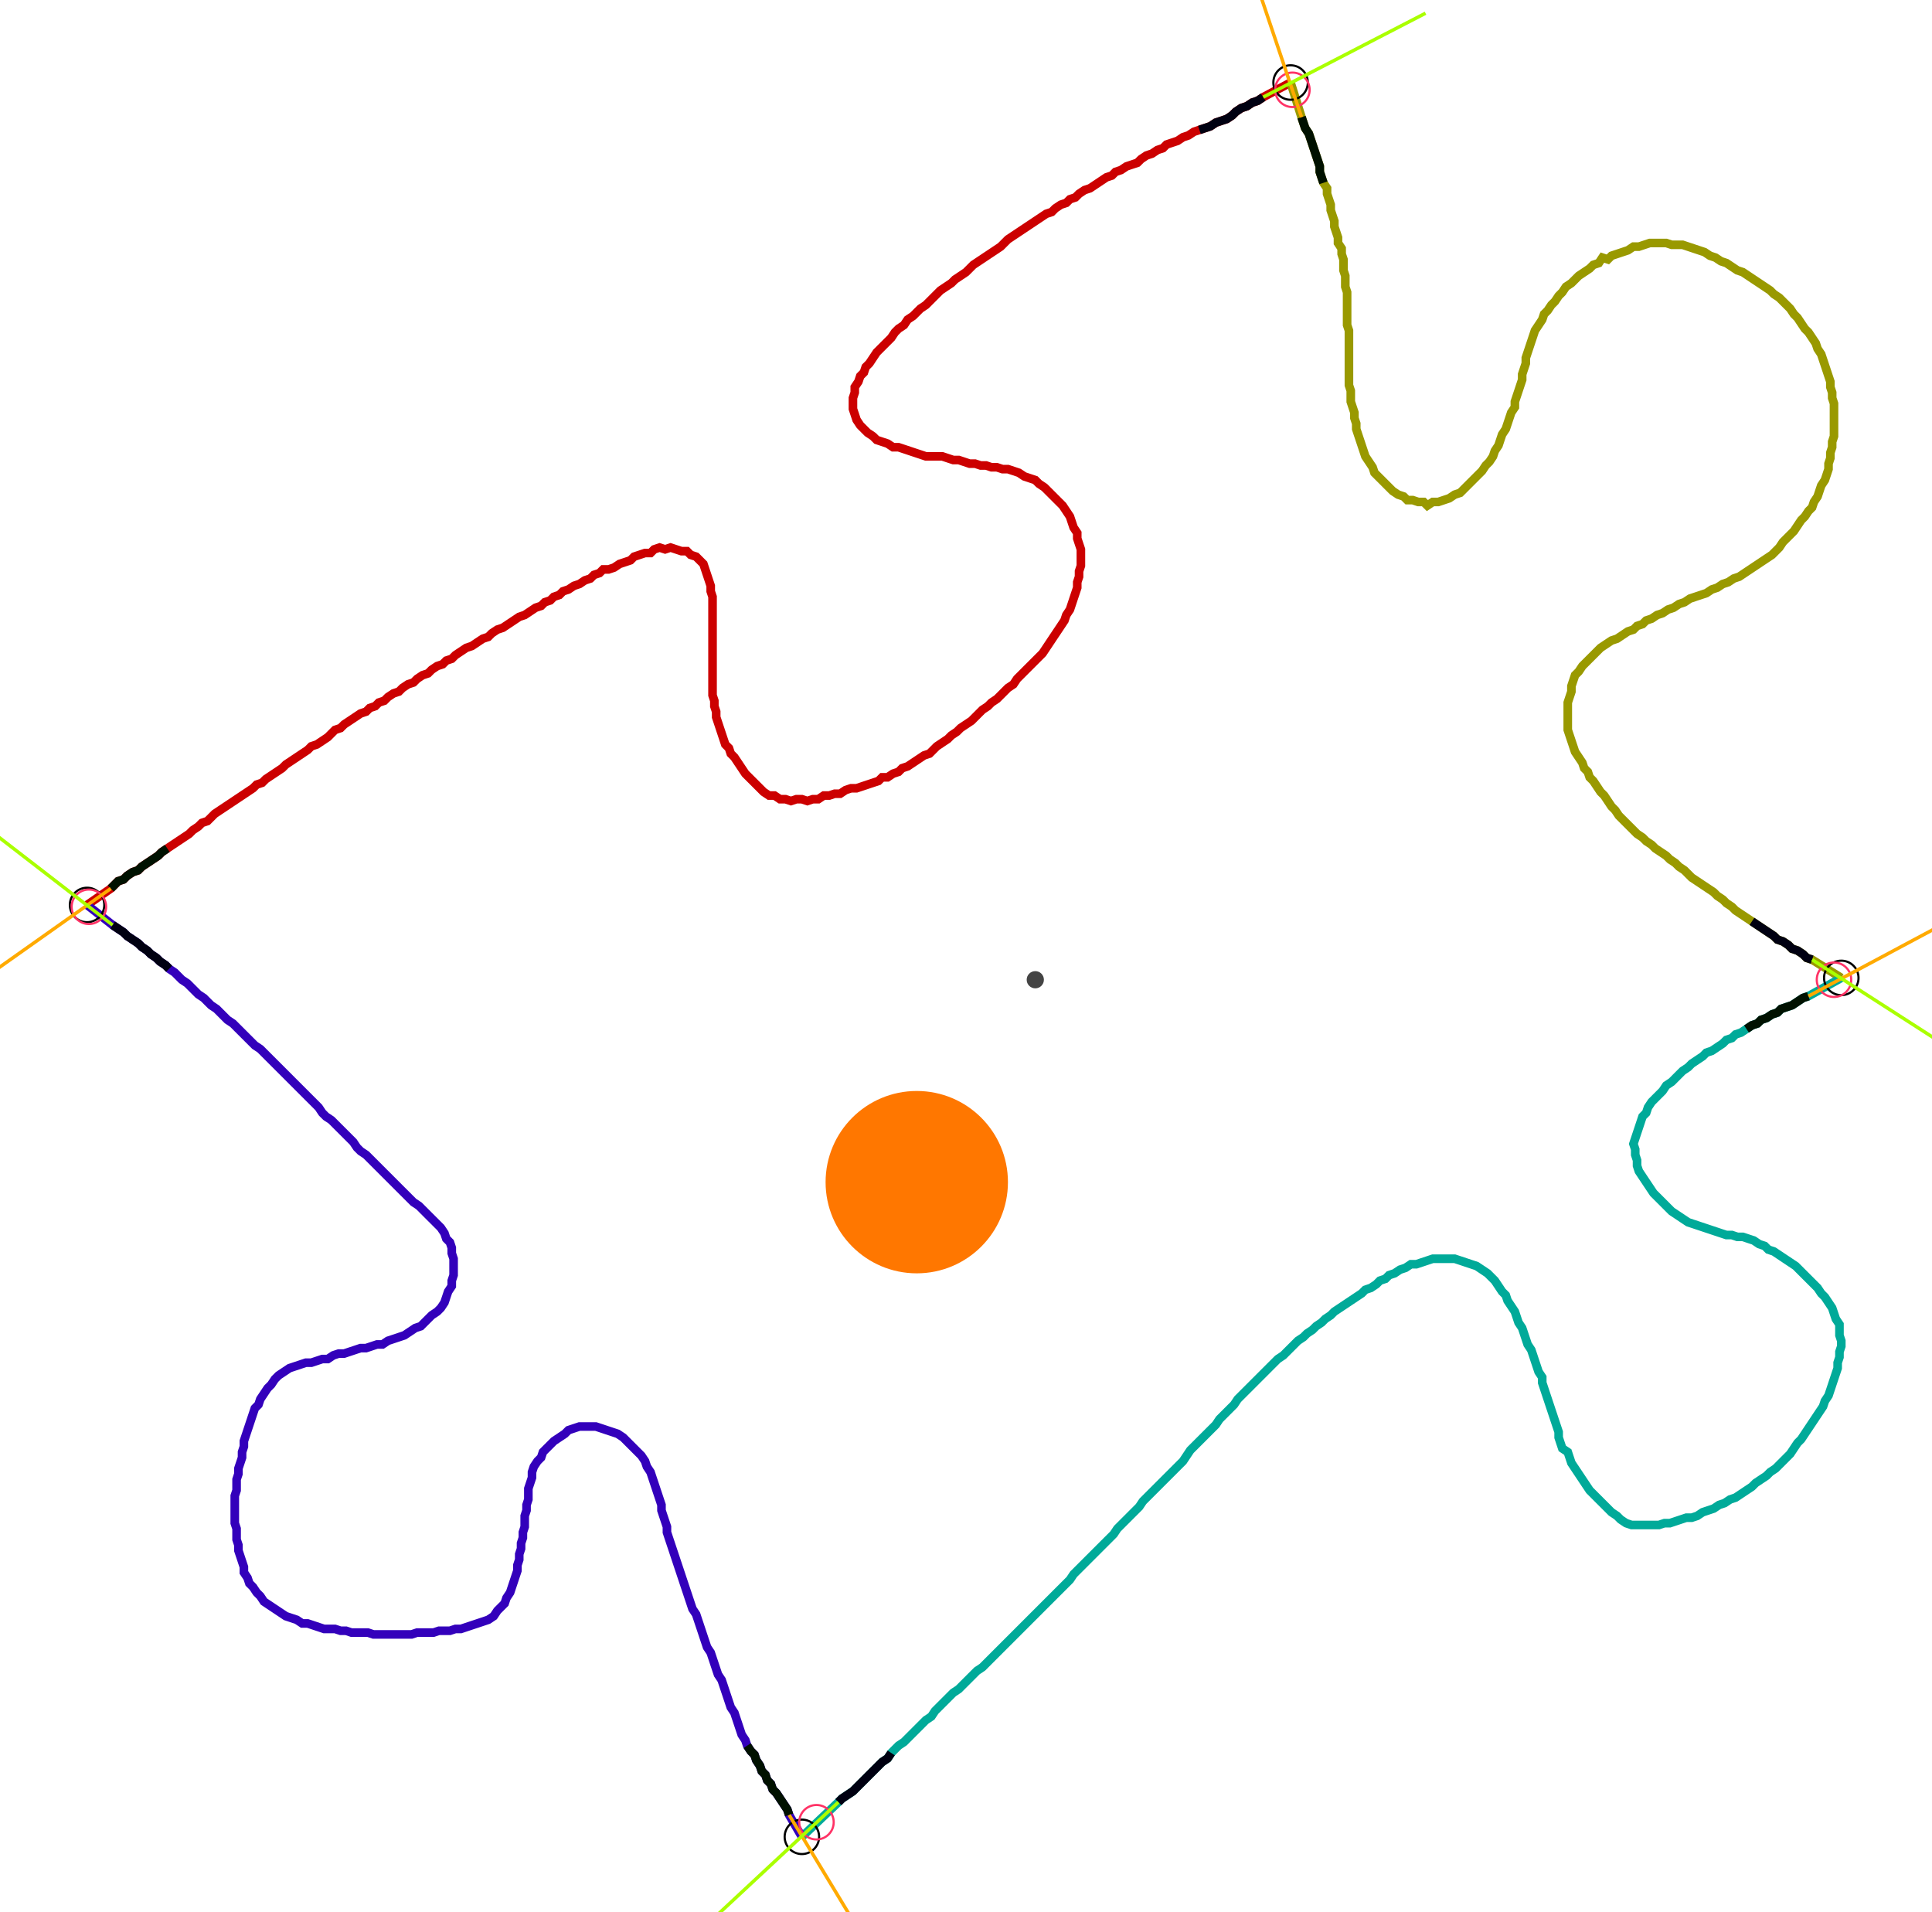 <?xml version="1.0" encoding="UTF-8" standalone="no"?><svg width="612.063" height="605.714" viewBox="-10 -10 224.021 221.905" xmlns="http://www.w3.org/2000/svg" xmlns:xlink="http://www.w3.org/1999/xlink"><polyline points="0.0,95.026 2.751,93.122 3.175,92.698 3.598,92.275 4.233,92.063 4.656,91.64 5.291,91.217 5.926,91.005 6.349,90.582 6.984,90.159 7.619,89.735 8.254,89.312 8.677,88.889 9.312,88.466 9.947,88.042 10.582,87.619 11.217,87.196 11.852,86.772 12.275,86.349 12.91,85.926 13.333,85.503 13.968,85.291 14.392,84.868 14.815,84.444 15.45,84.021 16.085,83.598 16.72,83.175 17.354,82.751 17.989,82.328 18.624,81.905 19.259,81.481 19.683,81.058 20.317,80.847 20.741,80.423 21.376,80.0 22.011,79.577 22.646,79.153 23.069,78.73 23.704,78.307 24.339,77.884 24.974,77.46 25.608,77.037 26.032,76.614 26.667,76.402 27.302,75.979 27.937,75.556 28.36,75.132 28.783,74.709 29.418,74.497 29.841,74.074 30.476,73.651 31.111,73.228 31.746,72.804 32.381,72.593 32.804,72.169 33.439,71.958 33.862,71.534 34.497,71.323 34.921,70.899 35.556,70.476 36.19,70.265 36.614,69.841 37.249,69.418 37.884,69.206 38.307,68.783 38.942,68.36 39.577,68.148 40.0,67.725 40.635,67.302 41.27,67.09 41.693,66.667 42.328,66.455 42.751,66.032 43.386,65.608 44.021,65.185 44.656,64.974 45.291,64.55 45.926,64.127 46.561,63.915 46.984,63.492 47.619,63.069 48.254,62.857 48.889,62.434 49.524,62.011 50.159,61.587 50.794,61.376 51.429,60.952 52.063,60.529 52.698,60.317 53.122,59.894 53.757,59.683 54.18,59.259 54.815,59.048 55.238,58.624 55.873,58.413 56.508,57.989 57.143,57.778 57.778,57.354 58.413,57.143 58.836,56.72 59.471,56.508 59.894,56.085 60.529,56.085 61.164,55.873 61.799,55.45 62.434,55.238 63.069,55.026 63.492,54.603 64.127,54.392 64.762,54.18 65.397,54.18 65.82,53.757 66.455,53.545 67.09,53.757 67.725,53.545 68.36,53.757 68.995,53.968 69.63,53.968 70.053,54.392 70.688,54.603 71.111,55.026 71.534,55.45 71.746,56.085 71.958,56.72 72.169,57.354 72.381,57.989 72.381,58.624 72.593,59.259 72.593,59.894 72.593,60.529 72.593,61.164 72.593,61.799 72.593,62.434 72.593,63.069 72.593,63.704 72.593,64.339 72.593,64.974 72.593,65.608 72.593,66.243 72.593,66.878 72.593,67.513 72.593,68.148 72.593,68.783 72.593,69.418 72.593,70.053 72.593,70.688 72.804,71.323 72.804,71.958 73.016,72.593 73.016,73.228 73.228,73.862 73.439,74.497 73.651,75.132 73.862,75.767 74.074,76.402 74.497,76.825 74.709,77.46 75.132,77.884 75.556,78.519 75.979,79.153 76.402,79.788 76.825,80.212 77.249,80.635 77.672,81.058 78.095,81.481 78.519,81.905 79.153,82.328 79.788,82.328 80.423,82.751 81.058,82.751 81.693,82.963 82.328,82.751 82.963,82.751 83.598,82.963 84.233,82.751 84.868,82.751 85.503,82.328 86.138,82.328 86.772,82.116 87.407,82.116 88.042,81.693 88.677,81.481 89.312,81.481 89.947,81.27 90.582,81.058 91.217,80.847 91.852,80.635 92.275,80.212 92.91,80.212 93.545,79.788 94.18,79.577 94.603,79.153 95.238,78.942 95.873,78.519 96.508,78.095 97.143,77.672 97.778,77.46 98.201,77.037 98.624,76.614 99.259,76.19 99.894,75.767 100.317,75.344 100.952,74.921 101.376,74.497 102.011,74.074 102.646,73.651 103.069,73.228 103.492,72.804 103.915,72.381 104.55,71.958 104.974,71.534 105.608,71.111 106.032,70.688 106.455,70.265 106.878,69.841 107.513,69.418 107.937,68.783 108.36,68.36 108.783,67.937 109.206,67.513 109.63,67.09 110.053,66.667 110.476,66.243 110.899,65.82 111.323,65.185 111.746,64.55 112.169,63.915 112.593,63.28 113.016,62.646 113.439,62.011 113.651,61.376 114.074,60.741 114.286,60.106 114.497,59.471 114.709,58.836 114.921,58.201 114.921,57.566 115.132,56.931 115.132,56.296 115.344,55.661 115.344,55.026 115.344,54.392 115.344,53.757 115.132,53.122 114.921,52.487 114.921,51.852 114.497,51.217 114.286,50.582 114.074,49.947 113.651,49.312 113.228,48.677 112.804,48.254 112.381,47.831 111.958,47.407 111.534,46.984 111.111,46.561 110.476,46.138 110.053,45.714 109.418,45.503 108.783,45.291 108.148,44.868 107.513,44.656 106.878,44.444 106.243,44.444 105.608,44.233 104.974,44.233 104.339,44.021 103.704,44.021 103.069,43.81 102.434,43.81 101.799,43.598 101.164,43.386 100.529,43.386 99.894,43.175 99.259,42.963 98.624,42.963 97.989,42.963 97.354,42.963 96.72,42.751 96.085,42.54 95.45,42.328 94.815,42.116 94.18,41.905 93.545,41.905 92.91,41.481 92.275,41.27 91.64,41.058 91.217,40.635 90.582,40.212 90.159,39.788 89.735,39.365 89.312,38.73 89.101,38.095 88.889,37.46 88.889,36.825 88.889,36.19 89.101,35.556 89.101,34.921 89.524,34.286 89.735,33.651 90.159,33.228 90.37,32.593 90.794,32.169 91.217,31.534 91.64,30.899 92.063,30.476 92.487,30.053 92.91,29.63 93.333,29.206 93.757,28.571 94.18,28.148 94.815,27.725 95.238,27.09 95.873,26.667 96.296,26.243 96.72,25.82 97.354,25.397 97.778,24.974 98.201,24.55 98.624,24.127 99.048,23.704 99.683,23.28 100.317,22.857 100.741,22.434 101.376,22.011 102.011,21.587 102.434,21.164 102.857,20.741 103.492,20.317 104.127,19.894 104.762,19.471 105.397,19.048 106.032,18.624 106.455,18.201 106.878,17.778 107.513,17.354 108.148,16.931 108.783,16.508 109.418,16.085 110.053,15.661 110.688,15.238 111.323,14.815 111.958,14.603 112.381,14.18 113.016,13.757 113.651,13.545 114.074,13.122 114.709,12.91 115.132,12.487 115.767,12.063 116.402,11.852 117.037,11.429 117.672,11.005 118.307,10.582 118.942,10.37 119.365,9.947 120,9.735 120.635,9.312 121.27,9.101 121.905,8.889 122.328,8.466 122.963,8.042 123.598,7.831 124.233,7.407 124.868,7.196 125.291,6.772 125.926,6.561 126.561,6.349 127.196,5.926 127.831,5.714 128.466,5.291 129.101,5.079 129.735,4.868 130.37,4.656 131.005,4.233 131.64,4.021 132.275,3.81 132.91,3.386 133.333,2.963 133.968,2.54 134.603,2.328 135.238,1.905 135.873,1.693 136.508,1.27 139.683,-0.423" style="fill:none; stroke:#cc0000; stroke-width:1.0"  /><polyline points="139.683,-0.423 140.952,3.598 141.164,4.233 141.376,4.868 141.799,5.503 142.011,6.138 142.222,6.772 142.434,7.407 142.646,8.042 142.857,8.677 143.069,9.312 143.069,9.947 143.28,10.582 143.492,11.217 143.915,11.852 143.915,12.487 144.127,13.122 144.339,13.757 144.339,14.392 144.55,15.026 144.762,15.661 144.762,16.296 144.974,16.931 145.185,17.566 145.185,18.201 145.608,18.836 145.608,19.471 145.82,20.106 145.82,20.741 145.82,21.376 146.032,22.011 146.032,22.646 146.032,23.28 146.243,23.915 146.243,24.55 146.243,25.185 146.243,25.82 146.243,26.455 146.243,27.09 146.243,27.725 146.455,28.36 146.455,28.995 146.455,29.63 146.455,30.265 146.455,30.899 146.455,31.534 146.455,32.169 146.455,32.804 146.455,33.439 146.455,34.074 146.455,34.709 146.667,35.344 146.667,35.979 146.667,36.614 146.878,37.249 147.09,37.884 147.09,38.519 147.302,39.153 147.302,39.788 147.513,40.423 147.725,41.058 147.937,41.693 148.148,42.328 148.36,42.963 148.783,43.598 149.206,44.233 149.418,44.868 149.841,45.291 150.265,45.714 150.688,46.138 151.111,46.561 151.534,46.984 152.169,47.407 152.804,47.619 153.228,48.042 153.862,48.042 154.497,48.254 155.132,48.254 155.556,48.677 156.19,48.254 156.825,48.254 157.46,48.042 158.095,47.831 158.73,47.407 159.365,47.196 159.788,46.772 160.212,46.349 160.635,45.926 161.058,45.503 161.481,45.079 161.905,44.656 162.328,44.021 162.751,43.598 163.175,42.963 163.386,42.328 163.81,41.693 164.021,41.058 164.233,40.423 164.656,39.788 164.868,39.153 165.079,38.519 165.291,37.884 165.714,37.249 165.714,36.614 165.926,35.979 166.138,35.344 166.349,34.709 166.561,34.074 166.561,33.439 166.772,32.804 166.984,32.169 166.984,31.534 167.196,30.899 167.407,30.265 167.619,29.63 167.831,28.995 168.042,28.36 168.466,27.725 168.889,27.09 169.101,26.455 169.524,26.032 169.947,25.397 170.37,24.974 170.794,24.339 171.217,23.915 171.64,23.28 172.275,22.857 172.698,22.434 173.122,22.011 173.757,21.587 174.392,21.164 174.815,20.741 175.45,20.529 175.873,19.894 176.508,20.106 176.931,19.683 177.566,19.471 178.201,19.259 178.836,19.048 179.471,18.624 180.106,18.624 180.741,18.413 181.376,18.201 182.011,18.201 182.646,18.201 183.28,18.201 183.915,18.413 184.55,18.413 185.185,18.413 185.82,18.624 186.455,18.836 187.09,19.048 187.725,19.259 188.36,19.683 188.995,19.894 189.63,20.317 190.265,20.529 190.899,20.952 191.534,21.376 192.169,21.587 192.804,22.011 193.439,22.434 194.074,22.857 194.709,23.28 195.344,23.704 195.767,24.127 196.402,24.55 196.825,24.974 197.249,25.397 197.672,25.82 198.095,26.455 198.519,26.878 198.942,27.513 199.365,28.148 199.788,28.571 200.212,29.206 200.635,29.841 200.847,30.476 201.27,31.111 201.481,31.746 201.693,32.381 201.905,33.016 202.116,33.651 202.328,34.286 202.328,34.921 202.54,35.556 202.54,36.19 202.751,36.825 202.751,37.46 202.751,38.095 202.751,38.73 202.751,39.365 202.751,40.0 202.751,40.635 202.54,41.27 202.54,41.905 202.328,42.54 202.328,43.175 202.116,43.81 202.116,44.444 201.905,45.079 201.693,45.714 201.27,46.349 201.058,46.984 200.847,47.619 200.423,48.254 200.212,48.889 199.788,49.312 199.365,49.947 198.942,50.37 198.519,51.005 198.095,51.64 197.672,52.063 197.249,52.487 196.825,52.91 196.402,53.545 195.979,53.968 195.556,54.392 194.921,54.815 194.286,55.238 193.651,55.661 193.016,56.085 192.381,56.508 191.746,56.931 191.111,57.143 190.476,57.566 189.841,57.778 189.206,58.201 188.571,58.413 187.937,58.836 187.302,59.048 186.667,59.259 186.032,59.471 185.397,59.894 184.762,60.106 184.127,60.529 183.492,60.741 182.857,61.164 182.222,61.376 181.587,61.799 180.952,62.011 180.529,62.434 179.894,62.646 179.471,63.069 178.836,63.28 178.201,63.704 177.566,64.127 176.931,64.339 176.296,64.762 175.661,65.185 175.238,65.608 174.815,66.032 174.392,66.455 173.968,66.878 173.545,67.302 173.122,67.937 172.698,68.36 172.487,68.995 172.275,69.63 172.275,70.265 172.063,70.899 171.852,71.534 171.852,72.169 171.852,72.804 171.852,73.439 171.852,74.074 171.852,74.709 172.063,75.344 172.275,75.979 172.487,76.614 172.698,77.249 173.122,77.884 173.545,78.519 173.757,79.153 174.18,79.577 174.392,80.212 174.815,80.635 175.238,81.27 175.661,81.905 176.085,82.328 176.508,82.963 176.931,83.598 177.354,84.021 177.778,84.656 178.201,85.079 178.624,85.503 179.048,85.926 179.471,86.349 179.894,86.772 180.529,87.196 180.952,87.619 181.587,88.042 182.011,88.466 182.646,88.889 183.28,89.312 183.704,89.735 184.339,90.159 184.762,90.582 185.397,91.005 185.82,91.429 186.243,91.852 186.878,92.275 187.513,92.698 188.148,93.122 188.783,93.545 189.206,93.968 189.841,94.392 190.265,94.815 190.899,95.238 191.323,95.661 191.958,96.085 192.593,96.508 193.228,96.931 193.862,97.354 194.497,97.778 195.132,98.201 195.767,98.624 196.19,99.048 196.825,99.259 197.46,99.683 197.884,100.106 198.519,100.317 199.153,100.741 199.577,101.164 200.212,101.376 203.598,103.492" style="fill:none; stroke:#999900; stroke-width:1.0"  /><polyline points="203.598,103.492 199.788,105.608 199.153,105.82 198.519,106.243 197.884,106.667 197.249,106.878 196.614,107.09 196.19,107.513 195.556,107.725 194.921,108.148 194.286,108.36 193.862,108.783 193.228,108.995 192.593,109.418 191.958,109.841 191.323,110.053 190.899,110.476 190.265,110.688 189.841,111.111 189.206,111.534 188.571,111.958 187.937,112.169 187.513,112.593 186.878,113.016 186.243,113.439 185.82,113.862 185.185,114.286 184.762,114.709 184.339,115.132 183.915,115.556 183.28,115.979 182.857,116.614 182.434,117.037 182.011,117.46 181.587,117.884 181.164,118.519 180.952,119.153 180.529,119.577 180.317,120.212 180.106,120.847 179.894,121.481 179.683,122.116 179.471,122.751 179.683,123.386 179.683,124.021 179.894,124.656 179.894,125.291 180.106,125.926 180.529,126.561 180.952,127.196 181.376,127.831 181.799,128.466 182.222,128.889 182.646,129.312 183.069,129.735 183.492,130.159 183.915,130.582 184.55,131.005 185.185,131.429 185.82,131.852 186.455,132.063 187.09,132.275 187.725,132.487 188.36,132.698 188.995,132.91 189.63,133.122 190.265,133.333 190.899,133.333 191.534,133.545 192.169,133.545 192.804,133.757 193.439,133.968 194.074,134.392 194.709,134.603 195.132,135.026 195.767,135.238 196.402,135.661 197.037,136.085 197.672,136.508 198.307,136.931 198.73,137.354 199.153,137.778 199.577,138.201 200,138.624 200.423,139.048 200.847,139.471 201.27,140.106 201.693,140.529 202.116,141.164 202.54,141.799 202.751,142.434 202.963,143.069 203.386,143.704 203.386,144.339 203.386,144.974 203.598,145.608 203.598,146.243 203.386,146.878 203.386,147.513 203.175,148.148 203.175,148.783 202.963,149.418 202.751,150.053 202.54,150.688 202.328,151.323 202.116,151.958 201.693,152.593 201.481,153.228 201.058,153.862 200.635,154.497 200.212,155.132 199.788,155.767 199.365,156.402 198.942,157.037 198.519,157.46 198.095,158.095 197.672,158.73 197.249,159.153 196.825,159.577 196.402,160.0 195.979,160.423 195.344,160.847 194.921,161.27 194.286,161.693 193.651,162.116 193.228,162.54 192.593,162.963 191.958,163.386 191.323,163.81 190.688,164.021 190.053,164.444 189.418,164.656 188.783,165.079 188.148,165.291 187.513,165.503 186.878,165.926 186.243,166.138 185.608,166.138 184.974,166.349 184.339,166.561 183.704,166.772 183.069,166.772 182.434,166.984 181.799,166.984 181.164,166.984 180.529,166.984 179.894,166.984 179.259,166.984 178.624,166.772 177.989,166.349 177.566,165.926 176.931,165.503 176.508,165.079 176.085,164.656 175.661,164.233 175.238,163.81 174.815,163.386 174.392,162.963 173.968,162.328 173.545,161.693 173.122,161.058 172.698,160.423 172.275,159.788 172.063,159.153 171.852,158.519 171.217,158.095 171.005,157.46 170.794,156.825 170.794,156.19 170.582,155.556 170.37,154.921 170.159,154.286 169.947,153.651 169.735,153.016 169.524,152.381 169.312,151.746 169.101,151.111 168.889,150.476 168.889,149.841 168.466,149.206 168.254,148.571 168.042,147.937 167.831,147.302 167.619,146.667 167.196,146.032 166.984,145.397 166.772,144.762 166.561,144.127 166.138,143.492 165.926,142.857 165.714,142.222 165.291,141.587 164.868,140.952 164.656,140.317 164.233,139.894 163.81,139.259 163.386,138.624 162.963,138.201 162.54,137.778 161.905,137.354 161.27,136.931 160.635,136.72 160.0,136.508 159.365,136.296 158.73,136.085 158.095,136.085 157.46,136.085 156.825,136.085 156.19,136.085 155.556,136.296 154.921,136.508 154.286,136.72 153.651,136.72 153.016,137.143 152.381,137.354 151.746,137.778 151.111,137.989 150.688,138.413 150.053,138.624 149.63,139.048 148.995,139.471 148.36,139.683 147.937,140.106 147.302,140.529 146.667,140.952 146.032,141.376 145.397,141.799 144.762,142.222 144.339,142.646 143.704,143.069 143.28,143.492 142.646,143.915 142.222,144.339 141.587,144.762 141.164,145.185 140.529,145.608 140.106,146.032 139.683,146.455 139.259,146.878 138.836,147.302 138.201,147.725 137.778,148.148 137.354,148.571 136.931,148.995 136.508,149.418 136.085,149.841 135.661,150.265 135.238,150.688 134.815,151.111 134.392,151.534 133.968,151.958 133.545,152.381 133.122,153.016 132.698,153.439 132.275,153.862 131.852,154.286 131.429,154.709 131.005,155.344 130.582,155.767 130.159,156.19 129.735,156.614 129.312,157.037 128.889,157.46 128.466,157.884 128.042,158.307 127.619,158.942 127.196,159.577 126.772,160.0 126.349,160.423 125.926,160.847 125.503,161.27 125.079,161.693 124.656,162.116 124.233,162.54 123.81,162.963 123.386,163.386 122.963,163.81 122.54,164.233 122.116,164.868 121.693,165.291 121.27,165.714 120.847,166.138 120.423,166.561 120,166.984 119.577,167.407 119.153,168.042 118.73,168.466 118.307,168.889 117.884,169.312 117.46,169.735 117.037,170.159 116.614,170.582 116.19,171.005 115.767,171.429 115.344,171.852 114.921,172.275 114.497,172.698 114.074,173.333 113.651,173.757 113.228,174.18 112.804,174.603 112.381,175.026 111.958,175.45 111.534,175.873 111.111,176.296 110.688,176.72 110.265,177.143 109.841,177.566 109.418,177.989 108.995,178.413 108.571,178.836 108.148,179.259 107.725,179.683 107.302,180.106 106.878,180.529 106.455,180.952 106.032,181.376 105.608,181.799 105.185,182.222 104.762,182.646 104.339,183.069 103.915,183.492 103.28,183.915 102.857,184.339 102.434,184.762 102.011,185.185 101.587,185.608 101.164,186.032 100.529,186.455 100.106,186.878 99.683,187.302 99.259,187.725 98.836,188.148 98.413,188.571 97.989,189.206 97.354,189.63 96.931,190.053 96.508,190.476 96.085,190.899 95.661,191.323 95.238,191.746 94.815,192.169 94.18,192.593 93.757,193.016 93.333,193.439 92.91,194.074 92.275,194.497 91.852,194.921 91.429,195.344 91.005,195.767 90.582,196.19 90.159,196.614 89.735,197.037 89.312,197.46 88.889,197.884 88.254,198.307 87.619,198.73 87.196,199.153 82.963,203.175" style="fill:none; stroke:#00aa99; stroke-width:1.0"  /><polyline points="82.963,203.175 81.481,200.635 81.27,200 80.847,199.365 80.423,198.73 80.0,198.095 79.577,197.672 79.365,197.037 78.942,196.614 78.73,195.979 78.307,195.556 78.095,194.921 77.672,194.286 77.46,193.651 77.037,193.228 76.614,192.593 76.402,191.958 75.979,191.323 75.767,190.688 75.556,190.053 75.344,189.418 75.132,188.783 74.709,188.148 74.497,187.513 74.286,186.878 74.074,186.243 73.862,185.608 73.651,184.974 73.228,184.339 73.016,183.704 72.804,183.069 72.593,182.434 72.381,181.799 71.958,181.164 71.746,180.529 71.534,179.894 71.323,179.259 71.111,178.624 70.899,177.989 70.688,177.354 70.265,176.72 70.053,176.085 69.841,175.45 69.63,174.815 69.418,174.18 69.206,173.545 68.995,172.91 68.783,172.275 68.571,171.64 68.36,171.005 68.148,170.37 67.937,169.735 67.725,169.101 67.513,168.466 67.302,167.831 67.302,167.196 67.09,166.561 66.878,165.926 66.667,165.291 66.667,164.656 66.455,164.021 66.243,163.386 66.032,162.751 65.82,162.116 65.608,161.481 65.397,160.847 64.974,160.212 64.762,159.577 64.339,158.942 63.915,158.519 63.492,158.095 63.069,157.672 62.646,157.249 62.222,156.825 61.587,156.402 60.952,156.19 60.317,155.979 59.683,155.767 59.048,155.556 58.413,155.556 57.778,155.556 57.143,155.556 56.508,155.767 55.873,155.979 55.45,156.402 54.815,156.825 54.18,157.249 53.757,157.672 53.333,158.095 52.91,158.519 52.698,159.153 52.275,159.577 51.852,160.212 51.64,160.847 51.64,161.481 51.429,162.116 51.217,162.751 51.217,163.386 51.217,164.021 51.005,164.656 51.005,165.291 50.794,165.926 50.794,166.561 50.794,167.196 50.582,167.831 50.582,168.466 50.37,169.101 50.37,169.735 50.159,170.37 50.159,171.005 49.947,171.64 49.947,172.275 49.735,172.91 49.524,173.545 49.312,174.18 49.101,174.815 48.677,175.45 48.466,176.085 48.042,176.508 47.619,176.931 47.196,177.566 46.561,177.989 45.926,178.201 45.291,178.413 44.656,178.624 44.021,178.836 43.386,179.048 42.751,179.048 42.116,179.259 41.481,179.259 40.847,179.259 40.212,179.471 39.577,179.471 38.942,179.471 38.307,179.471 37.672,179.683 37.037,179.683 36.402,179.683 35.767,179.683 35.132,179.683 34.497,179.683 33.862,179.683 33.228,179.683 32.593,179.471 31.958,179.471 31.323,179.471 30.688,179.471 30.053,179.259 29.418,179.259 28.783,179.048 28.148,179.048 27.513,179.048 26.878,178.836 26.243,178.624 25.608,178.413 24.974,178.413 24.339,177.989 23.704,177.778 23.069,177.566 22.434,177.143 21.799,176.72 21.164,176.296 20.529,175.873 20.106,175.238 19.683,174.815 19.259,174.18 18.836,173.757 18.624,173.122 18.201,172.487 18.201,171.852 17.989,171.217 17.778,170.582 17.566,169.947 17.566,169.312 17.354,168.677 17.354,168.042 17.354,167.407 17.143,166.772 17.143,166.138 17.143,165.503 17.143,164.868 17.143,164.233 17.143,163.598 17.354,162.963 17.354,162.328 17.354,161.693 17.566,161.058 17.566,160.423 17.778,159.788 17.989,159.153 17.989,158.519 18.201,157.884 18.201,157.249 18.413,156.614 18.624,155.979 18.836,155.344 19.048,154.709 19.259,154.074 19.471,153.439 19.894,153.016 20.106,152.381 20.529,151.746 20.952,151.111 21.376,150.688 21.799,150.053 22.222,149.63 22.857,149.206 23.492,148.783 24.127,148.571 24.762,148.36 25.397,148.148 26.032,148.148 26.667,147.937 27.302,147.725 27.937,147.725 28.571,147.302 29.206,147.09 29.841,147.09 30.476,146.878 31.111,146.667 31.746,146.455 32.381,146.455 33.016,146.243 33.651,146.032 34.286,146.032 34.921,145.608 35.556,145.397 36.19,145.185 36.825,144.974 37.46,144.55 38.095,144.127 38.73,143.915 39.153,143.492 39.577,143.069 40.0,142.646 40.635,142.222 41.058,141.799 41.481,141.164 41.693,140.529 41.905,139.894 42.328,139.259 42.328,138.624 42.54,137.989 42.54,137.354 42.54,136.72 42.54,136.085 42.328,135.45 42.328,134.815 42.116,134.18 41.693,133.757 41.481,133.122 41.058,132.487 40.635,132.063 40.212,131.64 39.788,131.217 39.365,130.794 38.942,130.37 38.519,129.947 37.884,129.524 37.46,129.101 37.037,128.677 36.614,128.254 36.19,127.831 35.767,127.407 35.344,126.984 34.921,126.561 34.497,126.138 34.074,125.714 33.651,125.291 33.228,124.868 32.804,124.444 32.381,124.021 31.746,123.598 31.323,123.175 30.899,122.54 30.476,122.116 30.053,121.693 29.63,121.27 29.206,120.847 28.783,120.423 28.36,120 27.725,119.577 27.302,119.153 26.878,118.519 26.455,118.095 26.032,117.672 25.608,117.249 25.185,116.825 24.762,116.402 24.339,115.979 23.915,115.556 23.492,115.132 23.069,114.709 22.646,114.286 22.222,113.862 21.799,113.439 21.376,113.016 20.952,112.593 20.529,112.169 20.106,111.746 19.471,111.323 19.048,110.899 18.624,110.476 18.201,110.053 17.778,109.63 17.354,109.206 16.931,108.783 16.296,108.36 15.873,107.937 15.45,107.513 15.026,107.09 14.392,106.667 13.968,106.243 13.545,105.82 12.91,105.397 12.487,104.974 12.063,104.55 11.64,104.127 11.005,103.704 10.582,103.28 10.159,102.857 9.524,102.434 9.101,102.011 8.466,101.587 8.042,101.164 7.407,100.741 6.984,100.317 6.349,99.894 5.926,99.471 5.291,99.048 4.656,98.624 4.233,98.201 3.598,97.778 2.963,97.354 0.0,95.026" style="fill:none; stroke:#3300bb; stroke-width:1.0"  /><circle cx="0.0" cy="95.026" r="2.0" style="fill:none; stroke:#000000aa; stroke-width:0.25" /><circle cx="139.683" cy="-0.423" r="2.0" style="fill:none; stroke:#000000aa; stroke-width:0.25" /><circle cx="203.598" cy="103.492" r="2.0" style="fill:none; stroke:#000000aa; stroke-width:0.25" /><circle cx="82.963" cy="203.175" r="2.0" style="fill:none; stroke:#000000aa; stroke-width:0.25" /><circle cx="0.212" cy="95.238" r="2.0" style="fill:none; stroke:#ff3366aa; stroke-width:0.25" /><circle cx="139.894" cy="0.423" r="2.0" style="fill:none; stroke:#ff3366aa; stroke-width:0.25" /><circle cx="202.751" cy="103.704" r="2.0" style="fill:none; stroke:#ff3366aa; stroke-width:0.25" /><circle cx="84.656" cy="201.481" r="2.0" style="fill:none; stroke:#ff3366aa; stroke-width:0.25" /><polyline points="9.312,88.466 8.677,88.889 8.254,89.312 7.619,89.735 6.984,90.159 6.349,90.582 5.926,91.005 5.291,91.217 4.656,91.64 4.233,92.063 3.598,92.275 3.175,92.698 2.751,93.122" style="fill:none; stroke:#001100; stroke-width:1.0" /><polyline points="9.524,102.434 9.101,102.011 8.466,101.587 8.042,101.164 7.407,100.741 6.984,100.317 6.349,99.894 5.926,99.471 5.291,99.048 4.656,98.624 4.233,98.201 3.598,97.778 2.963,97.354" style="fill:none; stroke:#000011; stroke-width:1.0" /><polyline points="143.492,11.217 143.28,10.582 143.069,9.947 143.069,9.312 142.857,8.677 142.646,8.042 142.434,7.407 142.222,6.772 142.011,6.138 141.799,5.503 141.376,4.868 141.164,4.233 140.952,3.598" style="fill:none; stroke:#001100; stroke-width:1.0" /><polyline points="129.101,5.079 129.735,4.868 130.37,4.656 131.005,4.233 131.64,4.021 132.275,3.81 132.91,3.386 133.333,2.963 133.968,2.54 134.603,2.328 135.238,1.905 135.873,1.693 136.508,1.27" style="fill:none; stroke:#000011; stroke-width:1.0" /><polyline points="192.593,109.418 193.228,108.995 193.862,108.783 194.286,108.36 194.921,108.148 195.556,107.725 196.19,107.513 196.614,107.09 197.249,106.878 197.884,106.667 198.519,106.243 199.153,105.82 199.788,105.608" style="fill:none; stroke:#001100; stroke-width:1.0" /><polyline points="193.228,96.931 193.862,97.354 194.497,97.778 195.132,98.201 195.767,98.624 196.19,99.048 196.825,99.259 197.46,99.683 197.884,100.106 198.519,100.317 199.153,100.741 199.577,101.164 200.212,101.376" style="fill:none; stroke:#000011; stroke-width:1.0" /><polyline points="76.614,192.593 77.037,193.228 77.46,193.651 77.672,194.286 78.095,194.921 78.307,195.556 78.73,195.979 78.942,196.614 79.365,197.037 79.577,197.672 80.0,198.095 80.423,198.73 80.847,199.365 81.27,200 81.481,200.635" style="fill:none; stroke:#001100; stroke-width:1.0" /><polyline points="93.333,193.439 92.91,194.074 92.275,194.497 91.852,194.921 91.429,195.344 91.005,195.767 90.582,196.19 90.159,196.614 89.735,197.037 89.312,197.46 88.889,197.884 88.254,198.307 87.619,198.73 87.196,199.153" style="fill:none; stroke:#000011; stroke-width:1.0" /><polyline points="2.751,93.122 -14.603,105.397" style="fill:none; stroke:#ffaa00; stroke-width:0.4" /><polyline points="2.963,97.354 -13.757,84.444" style="fill:none; stroke:#aaff00; stroke-width:0.4" /><polyline points="140.952,3.598 134.18,-16.508" style="fill:none; stroke:#ffaa00; stroke-width:0.4" /><polyline points="136.508,1.27 155.344,-8.466" style="fill:none; stroke:#aaff00; stroke-width:0.4" /><polyline points="199.788,105.608 218.413,95.661" style="fill:none; stroke:#ffaa00; stroke-width:0.4" /><polyline points="200.212,101.376 217.989,112.804" style="fill:none; stroke:#aaff00; stroke-width:0.4" /><polyline points="81.481,200.635 92.487,218.836" style="fill:none; stroke:#ffaa00; stroke-width:0.4" /><polyline points="87.196,199.153 71.746,213.545" style="fill:none; stroke:#aaff00; stroke-width:0.4" /><circle cx="110.053" cy="103.704" r="1.0" style="fill:#444444; stroke-width:0" /><circle cx="96.296" cy="127.196" r="10.582" style="fill:#ff770022; stroke-width:0" /><circle cx="96.296" cy="127.196" r="1.0" style="fill:#ff7700; stroke-width:0" /></svg>